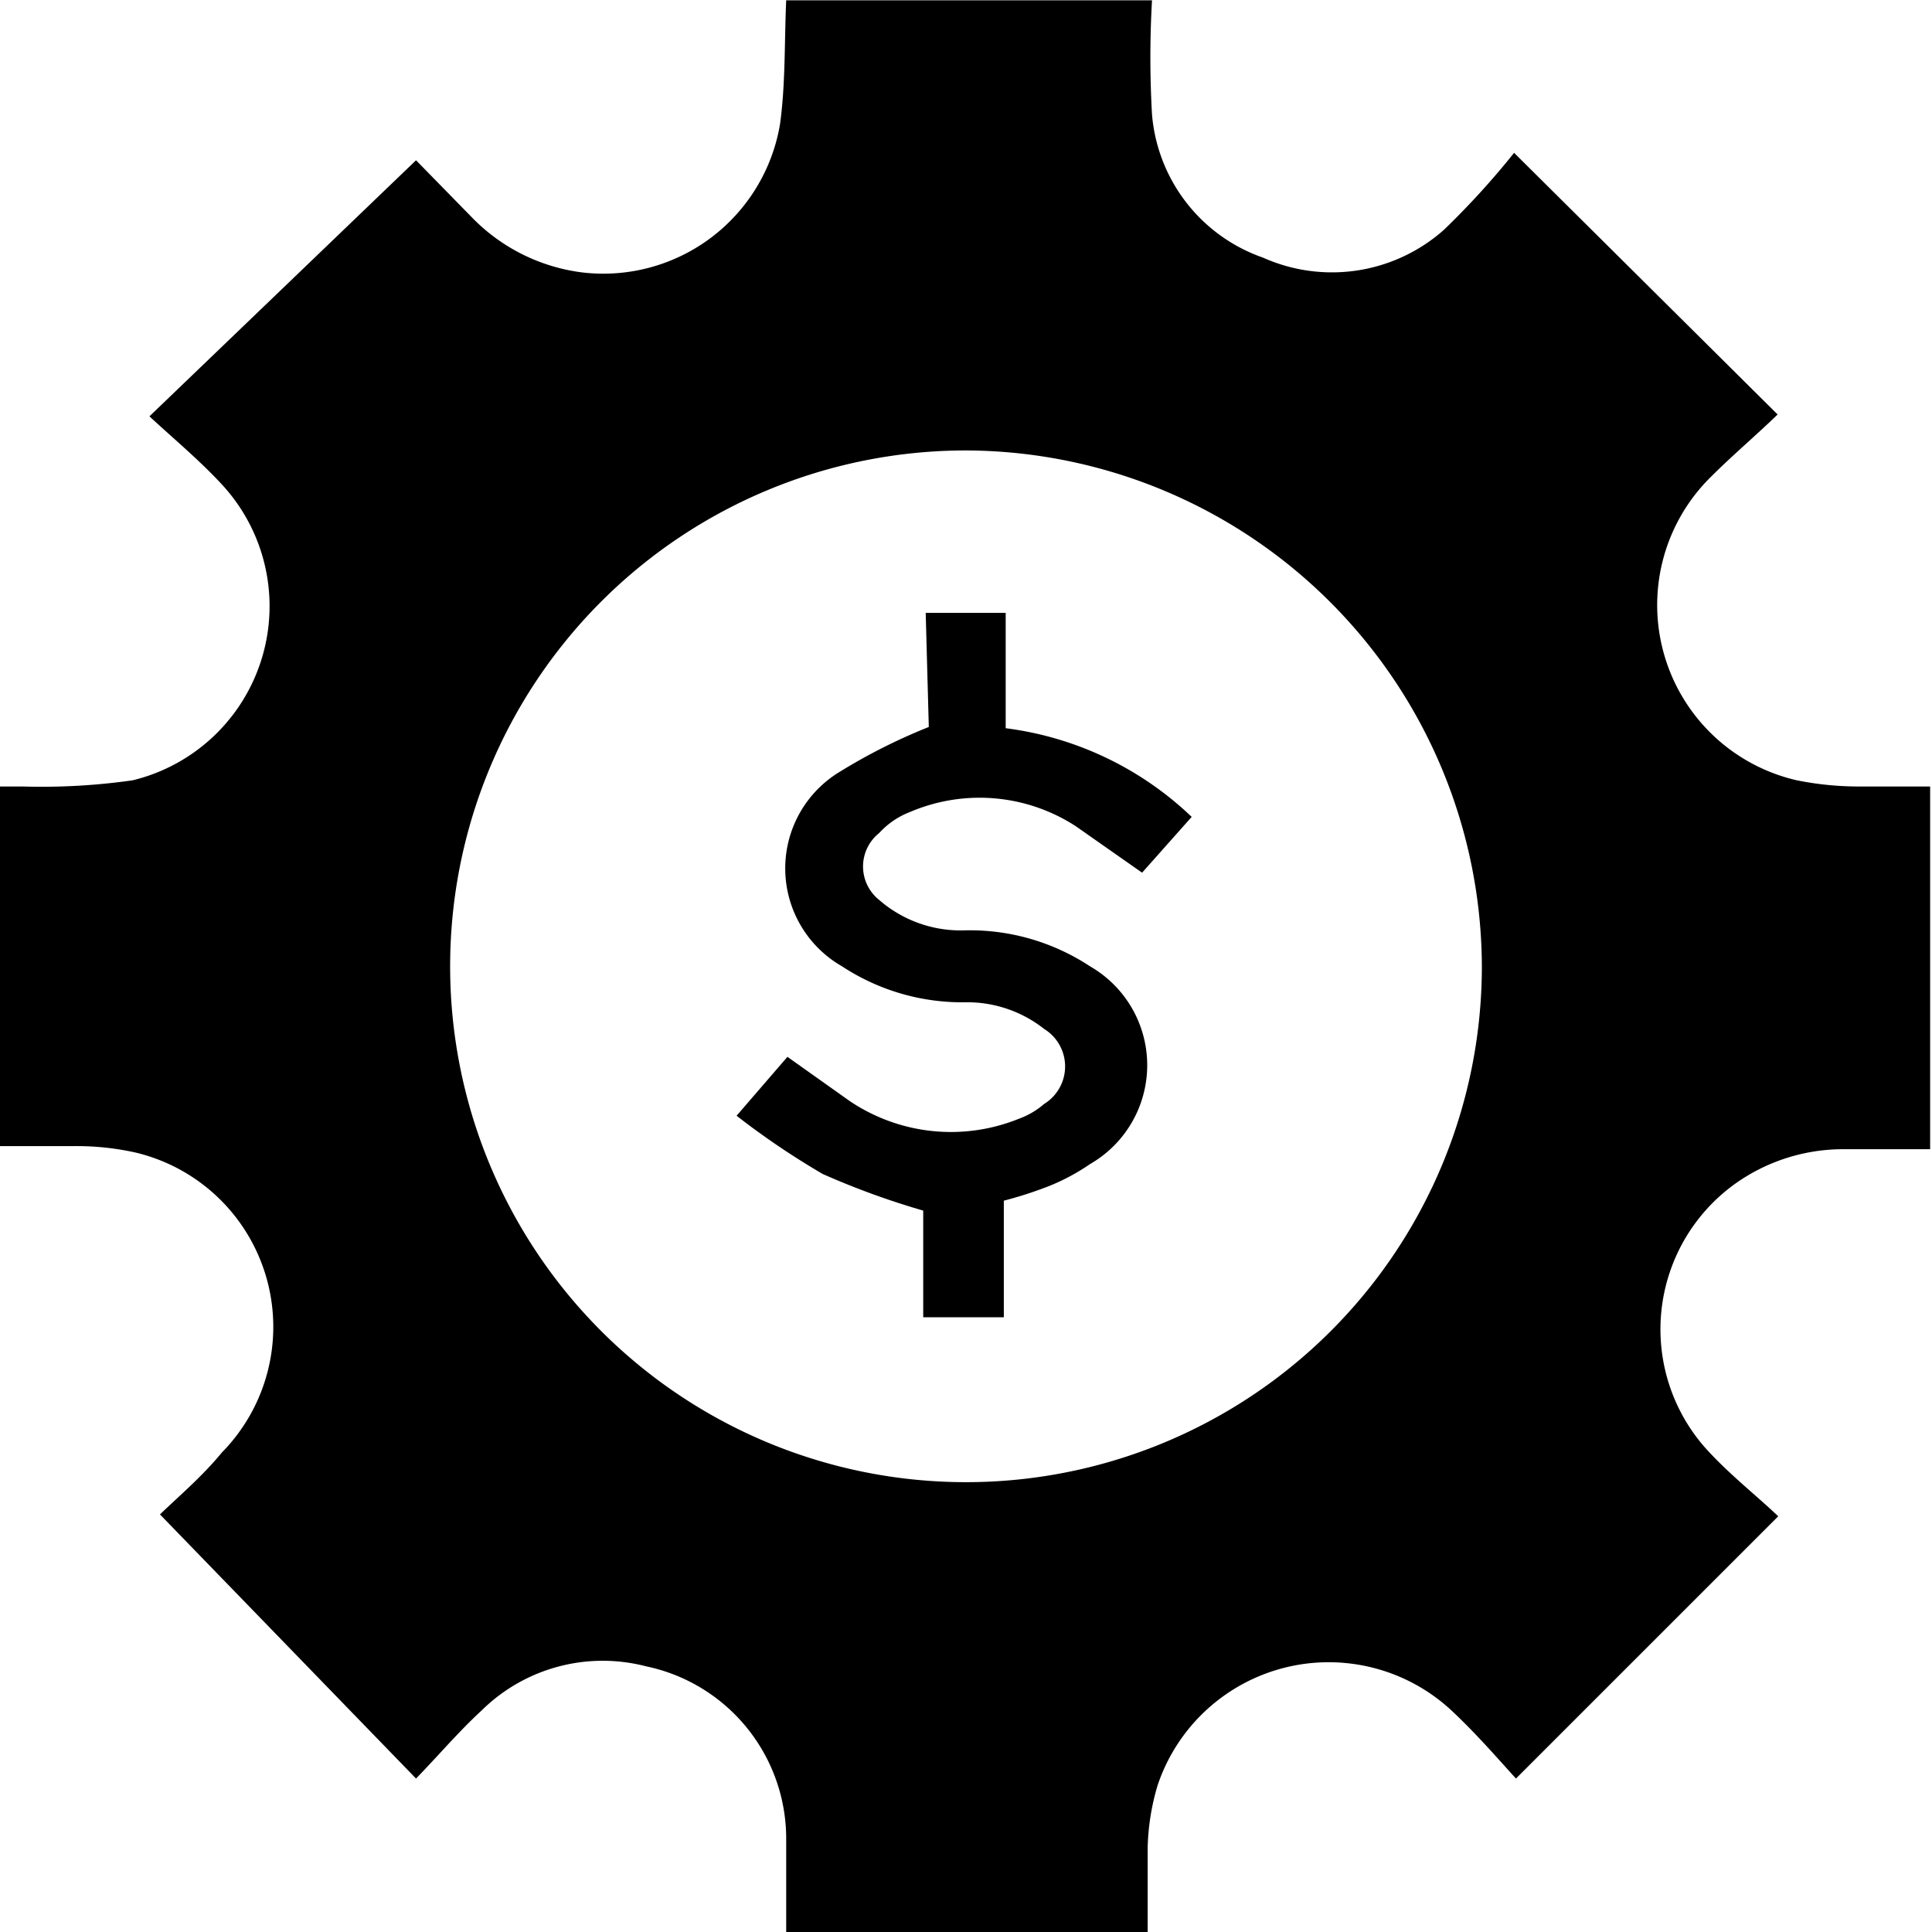 <svg
  xmlns="http://www.w3.org/2000/svg"
  height="1em"
  width="1em"
  fill="currentColor"
  data-name="conf. pagos"
  viewBox="0 0 31.16 31.15"
>
  <path
    d="M19,.42a16.1,16.1,0,0,0,0,1.84,2.68,2.68,0,0,0,1.79,2.31,2.72,2.72,0,0,0,2.92-.45,13.05,13.05,0,0,0,1.13-1.24L29.09,7.1c-.34.33-.73.66-1.07,1A2.9,2.9,0,0,0,29.4,13a5.07,5.07,0,0,0,1,.1c.38,0,.75,0,1.15,0v5.85H30.11a3,3,0,0,0-1.75.59,2.89,2.89,0,0,0-.46,4.2c.37.42.82.77,1.2,1.13l-4.23,4.23c-.3-.33-.63-.71-1-1.06a2.91,2.91,0,0,0-4.78,1.17,3.81,3.81,0,0,0-.16,1c0,.45,0,.9,0,1.38H13.1c0-.52,0-1,0-1.53a2.84,2.84,0,0,0-2.26-2.77A2.78,2.78,0,0,0,8.19,28c-.37.34-.7.73-1.06,1.1L3,24.84c.29-.28.68-.61,1-1A2.89,2.89,0,0,0,2.59,19a4.41,4.41,0,0,0-1-.1c-.4,0-.8,0-1.21,0V13.1H.79A10.39,10.39,0,0,0,2.56,13,2.89,2.89,0,0,0,4,8.23c-.36-.39-.77-.73-1.17-1.1L7.13,3l.9.92a3,3,0,0,0,1.79.89A2.89,2.89,0,0,0,13,2.42c.09-.65.07-1.31.1-2ZM16,7.68A8.32,8.32,0,1,0,24.32,16,8.35,8.35,0,0,0,16,7.68Z"
    transform="translate(-0.42 -0.42)"
  />
  <path
    d="M15.35,10.3h1.29v1.86a5.31,5.31,0,0,1,3,1.43l-.8.9-1.07-.75a2.85,2.85,0,0,0-2.67-.23,1.31,1.31,0,0,0-.5.34.69.69,0,0,0,0,1.08,2,2,0,0,0,1.38.49A3.52,3.52,0,0,1,18,16a1.84,1.84,0,0,1,0,3.19,3.41,3.41,0,0,1-.65.35,6.43,6.43,0,0,1-.74.24v1.88h-1.3V19.94a12.74,12.74,0,0,1-1.62-.59,12.6,12.6,0,0,1-1.39-.94l.82-.95,1,.71a2.92,2.92,0,0,0,2.73.29,1.3,1.3,0,0,0,.41-.24.71.71,0,0,0,0-1.21A2,2,0,0,0,16,16.58,3.53,3.53,0,0,1,14,16a1.82,1.82,0,0,1-.08-3.11,9.29,9.29,0,0,1,1.48-.75Z"
    transform="translate(-0.42 -0.42)"
  />
</svg>
